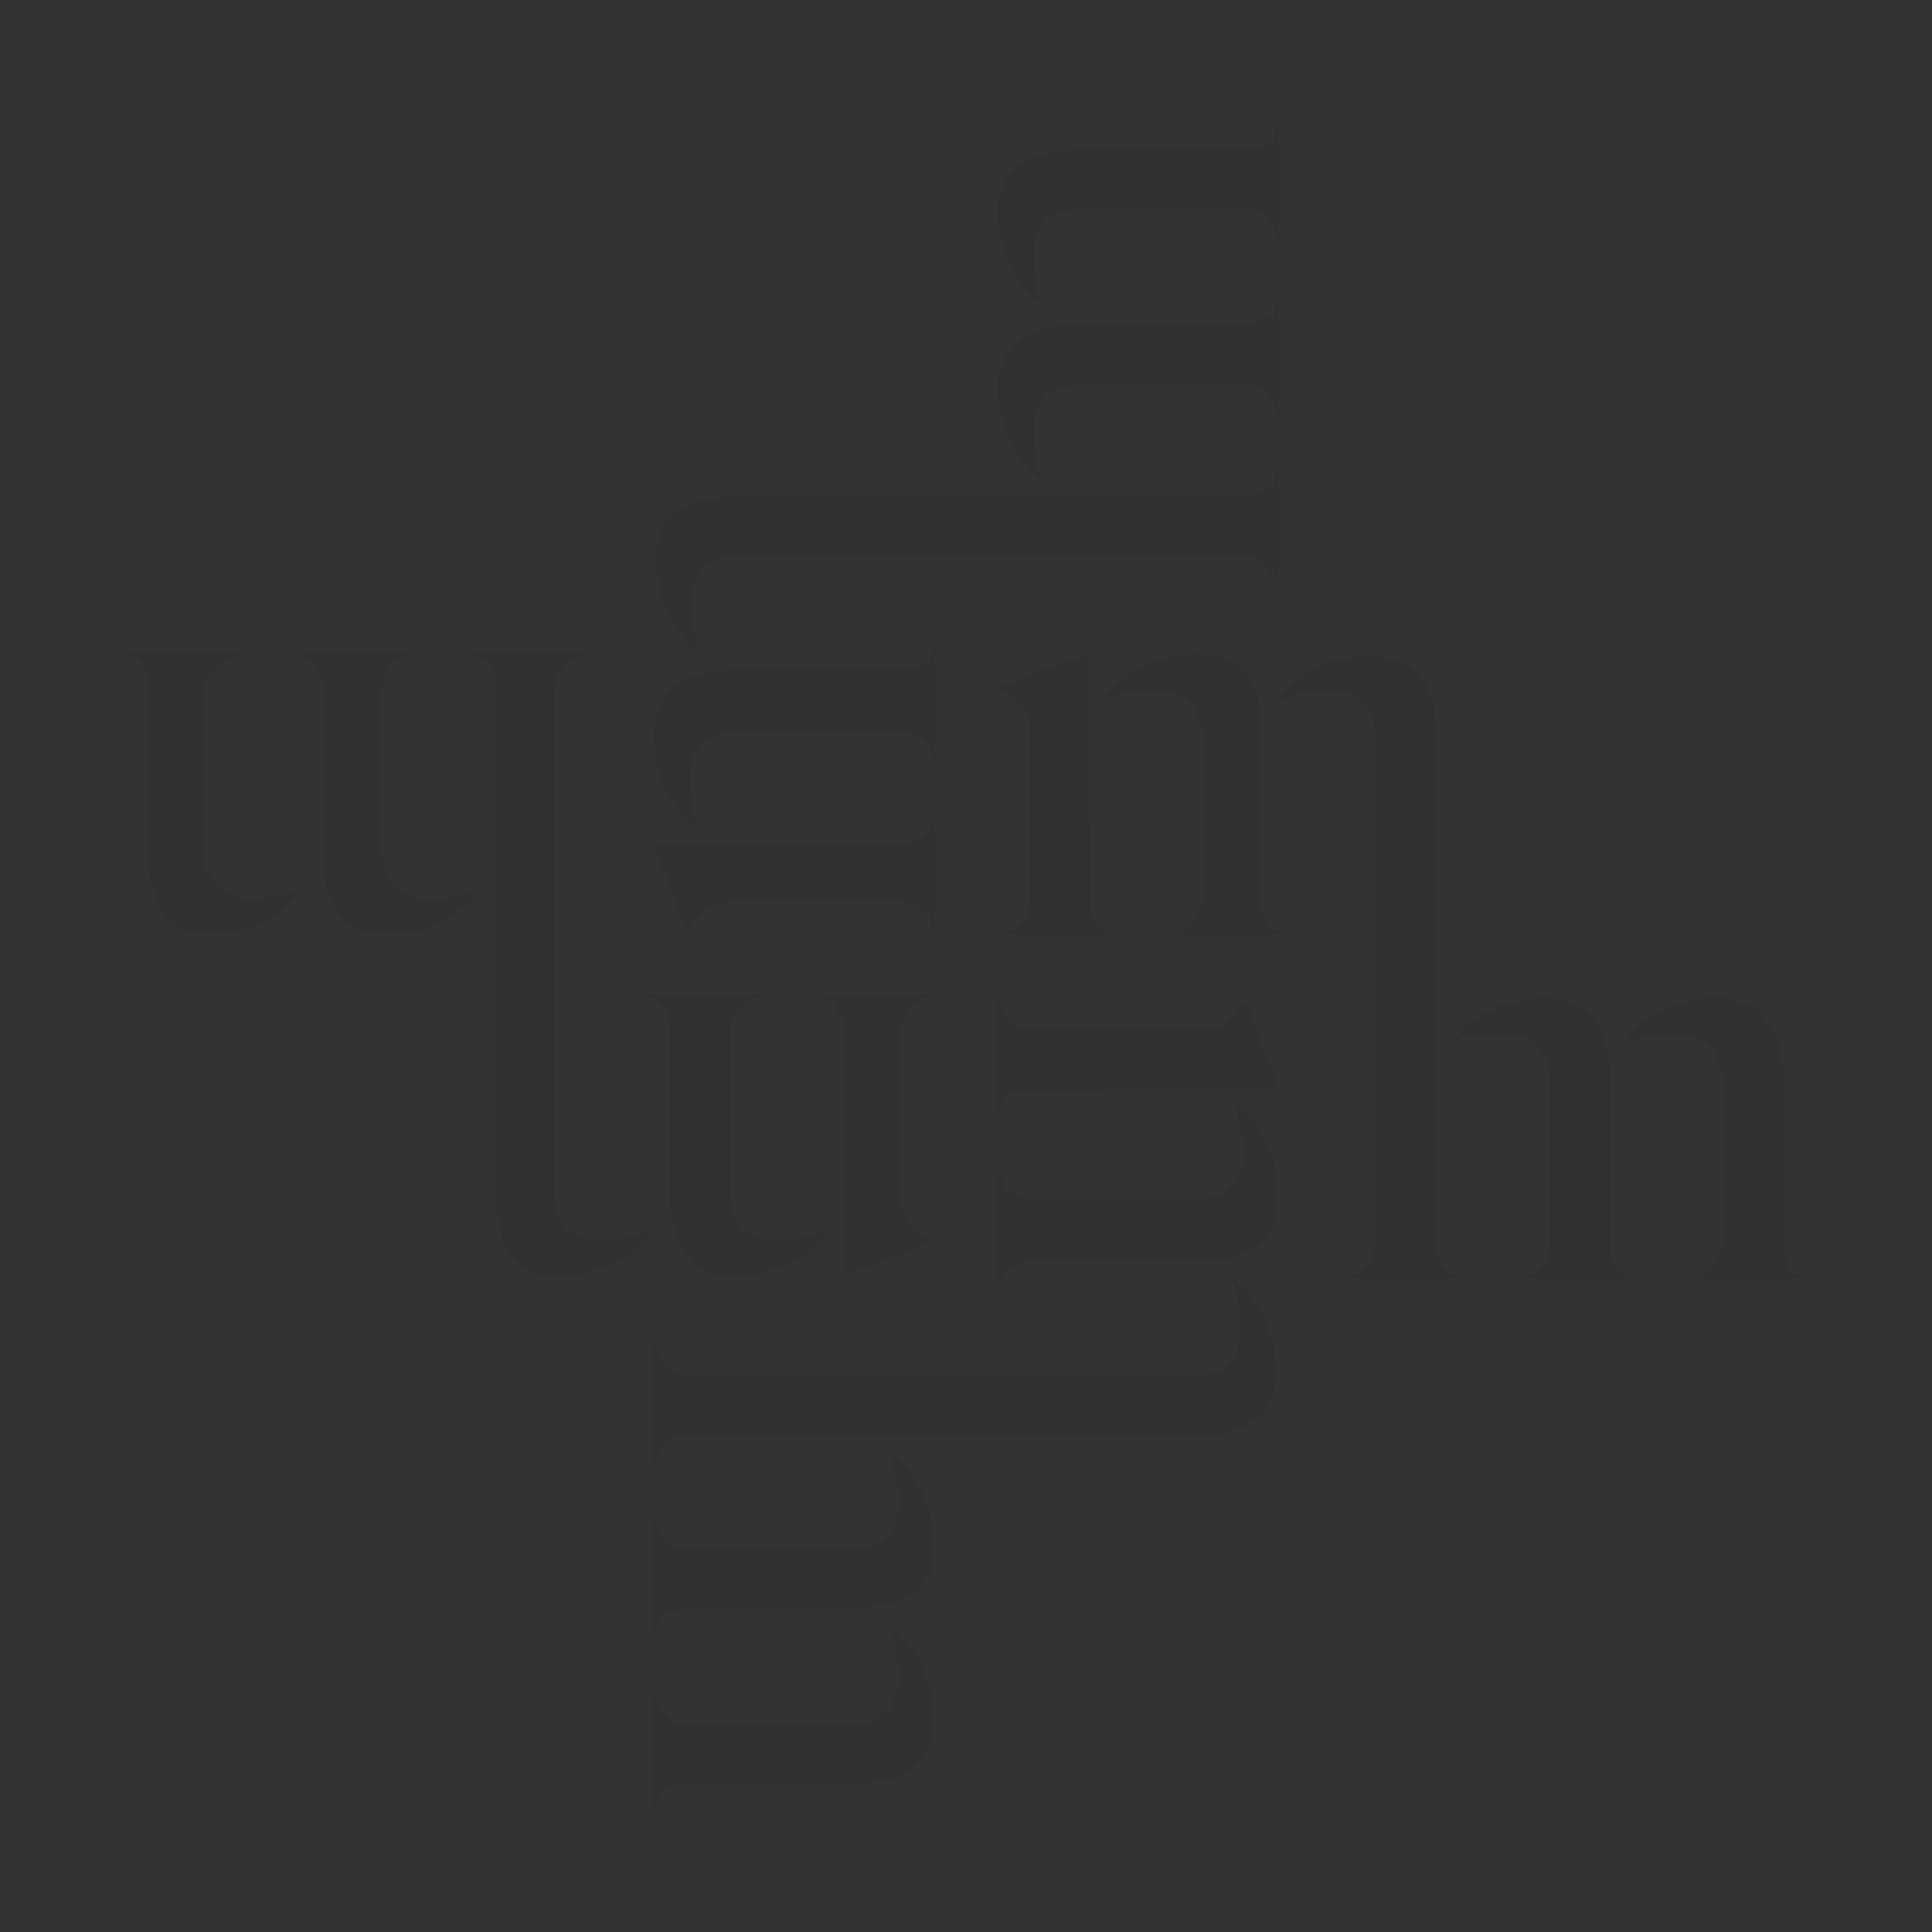 <?xml version="1.0" encoding="utf-8"?>
<!-- Generator: Adobe Illustrator 26.0.1, SVG Export Plug-In . SVG Version: 6.00 Build 0)  -->
<svg version="1.1" id="Layer_1" xmlns="http://www.w3.org/2000/svg" xmlns:xlink="http://www.w3.org/1999/xlink" x="0px" y="0px"
	 viewBox="0 0 100 100" style="enable-background:new 0 0 100 100;" xml:space="preserve">
<rect x="0" y="0" width="100" height="100" fill="#333333" stroke="none"/>
<style type="text/css">
	.st0{opacity:4.000000e-02;}
	.st1{fill:#090808;}
	.st2{fill:#E16D64;}
	.st3{fill:#FFFFFF;}
</style>
<g class="st0">
	<path class="st1" d="M53.4,56.4c-0.6,0-1,0.2-1.3,0.4c-0.5,0.5-0.5,1.2-0.5,1.2v-1.7v-1.4v-1.3v-2.1c0,0,0.2,1,0.7,1.4
		c0.3,0.3,0.5,0.4,1.2,0.4c0,0,8.5,0,8.8,0c0.8,0,1.7-0.6,2.1-1.6l1.8,4.6L53.4,56.4z"/>
	<path class="st1" d="M61.9,65.3h-8.5c-0.6,0-1,0.2-1.3,0.4c-0.5,0.5-0.5,1.2-0.5,1.2v-1.7v-1.4v-1.4v-2.1c0,0,0.2,1.1,0.7,1.4
		c0.3,0.3,0.5,0.4,1.2,0.4c0,0,8.1,0,8.5,0c0,0,2.3,0.1,2.3-2.3c0-1.9-0.5-2.8-0.5-2.8s2.6,1.7,2.3,5.4
		C65.9,65.6,61.9,65.3,61.9,65.3"/>
	<path class="st1" d="M61.9,74.3H35.7c-0.6,0-1,0.2-1.3,0.4c-0.5,0.5-0.6,1.2-0.6,1.2v-1.7v-1.4v-1.3v-2.1c0,0,0.3,1.1,0.8,1.4
		c0.3,0.3,0.5,0.4,1.2,0.4c0,0,25.9,0,26.1,0c0,0,2.3,0.1,2.3-2.3c0-1.9-0.5-2.8-0.5-2.8s2.6,1.7,2.3,5.4
		C65.9,74.5,61.9,74.3,61.9,74.3"/>
	<path class="st1" d="M44.2,83.2h-8.5c-0.5,0-1,0.2-1.3,0.4c-0.5,0.6-0.6,1.3-0.6,1.3v-1.7v-1.4v-1.3v-2.1c0,0,0.2,1.1,0.7,1.4
		c0.3,0.3,0.5,0.4,1.2,0.4c0,0,8.1,0,8.5,0c0,0,2.3,0.1,2.3-2.3c0-1.9-0.5-2.8-0.5-2.8s2.6,1.7,2.3,5.4
		C48.1,83.5,44.2,83.2,44.2,83.2"/>
	<path class="st1" d="M44.2,92.3h-8.5c-0.5,0-1,0.2-1.3,0.4c-0.5,0.5-0.6,1.2-0.6,1.2v-1.7v-1.4v-1.3v-2.1c0,0,0.2,1,0.7,1.4
		c0.3,0.3,0.5,0.4,1.2,0.4c0,0,8.1,0,8.5,0c0,0,2.3,0.1,2.3-2.3c0-1.9-0.5-2.8-0.5-2.8s2.6,1.7,2.3,5.4
		C48.1,92.5,44.2,92.3,44.2,92.3"/>
	<path class="st1" d="M56.4,46.6c0,0.6,0.2,1,0.4,1.3c0.5,0.5,1.2,0.5,1.2,0.5h-1.7h-1.4h-1.3h-2.1c0,0,1.1-0.2,1.4-0.7
		c0.3-0.3,0.4-0.5,0.4-1.2c0,0,0-8.5,0-8.8c0-0.8-0.6-1.7-1.6-2.1l4.6-1.8L56.4,46.6z"/>
	<path class="st1" d="M65.3,38.1v8.5c0,0.6,0.2,1,0.4,1.3c0.5,0.5,1.2,0.5,1.2,0.5h-1.7h-1.4h-1.3h-2.1c0,0,1.1-0.2,1.4-0.7
		c0.3-0.3,0.4-0.5,0.4-1.2c0,0,0-8.1,0-8.5c0,0,0.1-2.3-2.3-2.3c-1.9,0-2.8,0.5-2.8,0.5s1.7-2.6,5.4-2.3
		C65.6,34.1,65.3,38.1,65.3,38.1"/>
	<path class="st1" d="M74.3,38.1v26.2c0,0.5,0.2,1,0.4,1.3c0.5,0.5,1.2,0.6,1.2,0.6h-1.7h-1.4h-1.3h-2.1c0,0,1.1-0.3,1.4-0.8
		c0.3-0.3,0.4-0.5,0.4-1.2c0,0,0-25.9,0-26.1c0,0,0.1-2.3-2.3-2.3c-1.9,0-2.8,0.5-2.8,0.5s1.7-2.6,5.4-2.3
		C74.6,34.1,74.3,38.1,74.3,38.1"/>
	<path class="st1" d="M83.3,55.9v8.5c0,0.6,0.2,1,0.4,1.3c0.5,0.5,1.2,0.5,1.2,0.5h-1.7h-1.4h-1.3h-2.1c0,0,1.1-0.2,1.4-0.7
		c0.3-0.3,0.4-0.5,0.4-1.2c0,0,0-8.1,0-8.5c0,0,0.1-2.3-2.3-2.3c-1.9,0-2.8,0.5-2.8,0.5s1.7-2.6,5.4-2.3
		C83.6,52,83.3,55.9,83.3,55.9"/>
	<path class="st1" d="M92.3,55.9v8.5c0,0.6,0.2,1,0.4,1.3c0.5,0.5,1.2,0.5,1.2,0.5h-1.7h-1.4h-1.4h-2.1c0,0,1.1-0.2,1.4-0.7
		c0.3-0.3,0.4-0.5,0.4-1.2c0,0,0-8.1,0-8.5c0,0,0.1-2.3-2.3-2.3c-1.9,0-2.8,0.5-2.8,0.5s1.7-2.6,5.4-2.3
		C92.5,52,92.3,55.9,92.3,55.9"/>
	<path class="st1" d="M46.6,43.6c0.6,0,1-0.2,1.3-0.4c0.5-0.5,0.5-1.2,0.5-1.2v1.7v1.4v1.3v2.1c0,0-0.2-1.1-0.7-1.4
		c-0.3-0.3-0.5-0.4-1.2-0.4c0,0-8.5,0-8.8,0c-0.8,0-1.7,0.6-2.1,1.6l-1.8-4.6L46.6,43.6z"/>
	<path class="st1" d="M38.1,34.7h8.5c0.6,0,1-0.2,1.3-0.4c0.5-0.5,0.5-1.2,0.5-1.2v1.7v1.4v1.4v2.1c0,0-0.2-1.1-0.7-1.4
		c-0.3-0.3-0.5-0.4-1.2-0.4c0,0-8.1,0-8.5,0c0,0-2.3-0.1-2.3,2.3c0,1.9,0.5,2.8,0.5,2.8s-2.6-1.7-2.3-5.4
		C34.1,34.4,38.1,34.7,38.1,34.7"/>
	<path class="st1" d="M38.1,25.7h26.2c0.6,0,1-0.2,1.3-0.4c0.5-0.5,0.6-1.2,0.6-1.2v1.7v1.4v1.3v2.1c0,0-0.3-1.1-0.8-1.4
		c-0.3-0.3-0.5-0.4-1.2-0.4c0,0-25.9,0-26.1,0c0,0-2.3-0.1-2.3,2.3c0,1.9,0.5,2.8,0.5,2.8s-2.6-1.7-2.3-5.4
		C34.1,25.5,38.1,25.7,38.1,25.7"/>
	<path class="st1" d="M55.9,16.8h8.5c0.5,0,1-0.2,1.3-0.4c0.5-0.5,0.5-1.2,0.5-1.2v1.7v1.4v1.3v2.1c0,0-0.2-1.1-0.7-1.4
		c-0.3-0.3-0.5-0.4-1.2-0.4c0,0-8.1,0-8.5,0c0,0-2.3-0.1-2.3,2.3c0,1.9,0.5,2.8,0.5,2.8s-2.6-1.7-2.3-5.4
		C52,16.5,55.9,16.8,55.9,16.8"/>
	<path class="st1" d="M55.9,7.8h8.5c0.5,0,1-0.2,1.3-0.4c0.5-0.6,0.5-1.3,0.5-1.3v1.7v1.4v1.3v2.1c0,0-0.2-1.1-0.7-1.4
		c-0.3-0.3-0.5-0.4-1.2-0.4c0,0-8.1,0-8.5,0c0,0-2.3-0.1-2.3,2.3c0,1.9,0.5,2.8,0.5,2.8s-2.6-1.7-2.3-5.4C52,7.5,55.9,7.8,55.9,7.8"
		/>
	<path class="st1" d="M43.6,53.3c0-0.6-0.2-1-0.4-1.3c-0.5-0.5-1.2-0.5-1.2-0.5h1.7h1.4h1.3h2.1c0,0-1.1,0.2-1.4,0.7
		c-0.3,0.3-0.4,0.5-0.4,1.2c0,0,0,8.5,0,8.8c0,0.8,0.6,1.7,1.6,2.1L43.7,66L43.6,53.3z"/>
	<path class="st1" d="M34.7,61.8v-8.5c0-0.6-0.2-1-0.4-1.3c-0.5-0.5-1.2-0.5-1.2-0.5h1.7h1.4h1.3h2.1c0,0-1,0.2-1.4,0.7
		c-0.3,0.3-0.4,0.5-0.4,1.2c0,0,0,8.1,0,8.5c0,0-0.1,2.3,2.3,2.3c1.9,0,2.8-0.5,2.8-0.5s-1.7,2.6-5.4,2.3
		C34.4,65.9,34.7,61.8,34.7,61.8"/>
	<path class="st1" d="M25.7,61.8V35.6c0-0.6-0.2-1-0.4-1.3c-0.6-0.4-1.3-0.5-1.3-0.5h1.7h1.4h1.3h2.1c0,0-1.1,0.3-1.4,0.8
		c-0.3,0.3-0.4,0.5-0.4,1.2c0,0,0,25.9,0,26.1c0,0-0.1,2.3,2.3,2.3c1.9,0,2.8-0.5,2.8-0.5s-1.7,2.6-5.4,2.3
		C25.4,65.9,25.7,61.8,25.7,61.8"/>
	<path class="st1" d="M16.7,44.1v-8.5c0-0.6-0.2-1-0.4-1.3c-0.5-0.5-1.2-0.5-1.2-0.5h1.7h1.4h1.3h2.1c0,0-1,0.2-1.4,0.7
		c-0.3,0.3-0.4,0.5-0.4,1.2c0,0,0,8.1,0,8.5c0,0-0.1,2.3,2.3,2.3c1.9,0,2.8-0.5,2.8-0.5s-1.7,2.6-5.4,2.3
		C16.4,48,16.7,44.1,16.7,44.1"/>
	<path class="st1" d="M7.7,44.1v-8.5c0-0.6-0.2-1-0.4-1.3c-0.5-0.5-1.2-0.5-1.2-0.5h1.7h1.4h1.4h2.1c0,0-1.1,0.2-1.4,0.7
		c-0.4,0.3-0.7,0.5-0.7,1.2c0,0,0,8.1,0,8.5c0,0-0.1,2.3,2.3,2.3c1.9,0,2.8-0.5,2.8-0.5s-1.7,2.6-5.4,2.3C7.5,48,7.7,44.1,7.7,44.1"
		/>
</g>
<g>
	<path class="st2" d="M-111.2,57.1c-0.7,0-1.1,0.2-1.4,0.5c-0.6,0.6-0.6,1.3-0.6,1.3V57v-1.6V54v-2.4c0,0,0.2,1.1,0.8,1.6
		c0.3,0.3,0.6,0.5,1.3,0.5c0,0,9.5,0,9.8,0c0.9,0,1.9-0.7,2.3-1.8l2,5.1L-111.2,57.1z"/>
	<path class="st2" d="M-101.7,67.1h-9.5c-0.7,0-1.1,0.2-1.4,0.5c-0.6,0.6-0.6,1.3-0.6,1.3V67v-1.6v-1.6v-2.4c0,0,0.2,1.2,0.8,1.6
		c0.3,0.3,0.6,0.5,1.3,0.5c0,0,9.1,0,9.5,0c0,0,2.6,0.1,2.6-2.6c0-2.1-0.6-3.1-0.6-3.1s2.9,1.9,2.6,6
		C-97.2,67.4-101.7,67.1-101.7,67.1"/>
	<path class="st2" d="M-101.7,77.1H-131c-0.7,0-1.1,0.2-1.4,0.5c-0.6,0.6-0.7,1.3-0.7,1.3V77v-1.6V74v-2.4c0,0,0.3,1.2,0.9,1.6
		c0.3,0.3,0.6,0.5,1.3,0.5c0,0,28.9,0,29.2,0c0,0,2.6,0.1,2.6-2.6c0-2.1-0.6-3.1-0.6-3.1s2.9,1.9,2.6,6
		C-97.2,77.4-101.7,77.1-101.7,77.1"/>
	<path class="st2" d="M-121.5,87.1h-9.5c-0.6,0-1.1,0.2-1.4,0.5c-0.6,0.7-0.7,1.4-0.7,1.4v-1.9v-1.6V84v-2.4c0,0,0.2,1.2,0.8,1.6
		c0.3,0.3,0.6,0.5,1.3,0.5c0,0,9.1,0,9.5,0c0,0,2.6,0.1,2.6-2.6c0-2.1-0.6-3.1-0.6-3.1s2.9,1.9,2.6,6
		C-117.1,87.4-121.5,87.1-121.5,87.1"/>
	<path class="st2" d="M-121.5,97.2h-9.5c-0.6,0-1.1,0.2-1.4,0.5c-0.6,0.6-0.7,1.3-0.7,1.3v-1.9v-1.6V94v-2.4c0,0,0.2,1.1,0.8,1.6
		c0.3,0.3,0.6,0.5,1.3,0.5c0,0,9.1,0,9.5,0c0,0,2.6,0.1,2.6-2.6c0-2.1-0.6-3.1-0.6-3.1s2.9,1.9,2.6,6
		C-117.1,97.5-121.5,97.2-121.5,97.2"/>
	<path class="st2" d="M-107.8,46.2c0,0.7,0.2,1.1,0.5,1.4c0.6,0.6,1.3,0.6,1.3,0.6h-1.9h-1.6h-1.5h-2.4c0,0,1.2-0.2,1.6-0.8
		c0.3-0.3,0.5-0.6,0.5-1.3c0,0,0-9.5,0-9.8c0-0.9-0.7-1.9-1.8-2.3l5.1-2L-107.8,46.2z"/>
	<path class="st2" d="M-97.9,36.7v9.5c0,0.7,0.2,1.1,0.5,1.4c0.6,0.6,1.3,0.6,1.3,0.6H-98h-1.6h-1.4h-2.4c0,0,1.2-0.2,1.6-0.8
		c0.3-0.3,0.5-0.6,0.5-1.3c0,0,0-9.1,0-9.5c0,0,0.1-2.6-2.6-2.6c-2.1,0-3.1,0.6-3.1,0.6s1.9-2.9,6-2.6
		C-97.6,32.3-97.9,36.7-97.9,36.7"/>
	<path class="st2" d="M-87.9,36.7V66c0,0.6,0.2,1.1,0.5,1.4c0.6,0.6,1.3,0.7,1.3,0.7H-88h-1.6H-91h-2.4c0,0,1.2-0.3,1.6-0.9
		c0.3-0.3,0.5-0.6,0.5-1.3c0,0,0-28.9,0-29.2c0,0,0.1-2.6-2.6-2.6c-2.1,0-3.1,0.6-3.1,0.6s1.9-2.9,6-2.6
		C-87.5,32.3-87.9,36.7-87.9,36.7"/>
	<path class="st2" d="M-77.8,56.6v9.5c0,0.7,0.2,1.1,0.5,1.4c0.6,0.6,1.3,0.6,1.3,0.6h-1.9h-1.6H-81h-2.4c0,0,1.2-0.2,1.6-0.8
		c0.3-0.3,0.5-0.6,0.5-1.3c0,0,0-9.1,0-9.5c0,0,0.1-2.6-2.6-2.6c-2.1,0-3.1,0.6-3.1,0.6s1.9-2.9,6-2.6
		C-77.5,52.2-77.8,56.6-77.8,56.6"/>
	<path class="st2" d="M-67.8,56.6v9.5c0,0.7,0.2,1.1,0.5,1.4c0.6,0.6,1.3,0.6,1.3,0.6h-1.9h-1.6h-1.6h-2.4c0,0,1.2-0.2,1.6-0.8
		c0.3-0.3,0.5-0.6,0.5-1.3c0,0,0-9.1,0-9.5c0,0,0.1-2.6-2.6-2.6c-2.1,0-3.1,0.6-3.1,0.6s1.9-2.9,6-2.6
		C-67.5,52.2-67.8,56.6-67.8,56.6"/>
	<path class="st2" d="M-118.8,42.9c0.7,0,1.1-0.2,1.4-0.5c0.6-0.6,0.6-1.3,0.6-1.3V43v1.6V46v2.4c0,0-0.2-1.2-0.8-1.6
		c-0.3-0.3-0.6-0.5-1.3-0.5c0,0-9.5,0-9.8,0c-0.9,0-1.9,0.7-2.3,1.8l-2-5.1L-118.8,42.9z"/>
	<path class="st2" d="M-128.3,32.9h9.5c0.7,0,1.1-0.2,1.4-0.5c0.6-0.6,0.6-1.3,0.6-1.3V33v1.6v1.6v2.4c0,0-0.2-1.2-0.8-1.6
		c-0.3-0.3-0.6-0.5-1.3-0.5c0,0-9.1,0-9.5,0c0,0-2.6-0.1-2.6,2.6c0,2.1,0.6,3.1,0.6,3.1s-2.9-1.9-2.6-6
		C-132.7,32.6-128.3,32.9-128.3,32.9"/>
	<path class="st2" d="M-128.3,22.9H-99c0.7,0,1.1-0.2,1.4-0.5c0.6-0.6,0.7-1.3,0.7-1.3V23v1.6V26v2.4c0,0-0.3-1.2-0.9-1.6
		c-0.3-0.3-0.6-0.5-1.3-0.5c0,0-28.9,0-29.2,0c0,0-2.6-0.1-2.6,2.6c0,2.1,0.6,3.1,0.6,3.1s-2.9-1.9-2.6-6
		C-132.7,22.6-128.3,22.9-128.3,22.9"/>
	<path class="st2" d="M-108.4,12.9h9.5c0.6,0,1.1-0.2,1.4-0.5c0.6-0.6,0.6-1.3,0.6-1.3V13v1.6V16v2.4c0,0-0.2-1.2-0.8-1.6
		c-0.3-0.3-0.6-0.5-1.3-0.5c0,0-9.1,0-9.5,0c0,0-2.6-0.1-2.6,2.6c0,2.1,0.6,3.1,0.6,3.1s-2.9-1.9-2.6-6
		C-112.8,12.6-108.4,12.9-108.4,12.9"/>
	<path class="st2" d="M-108.4,2.9h9.5c0.6,0,1.1-0.2,1.4-0.5c0.6-0.7,0.6-1.4,0.6-1.4v1.9v1.6V6v2.4c0,0-0.2-1.2-0.8-1.6
		C-98,6.5-98.3,6.3-99,6.3c0,0-9.1,0-9.5,0c0,0-2.6-0.1-2.6,2.6c0,2.1,0.6,3.1,0.6,3.1s-2.9-1.9-2.6-6
		C-112.8,2.5-108.4,2.9-108.4,2.9"/>
	<path class="st2" d="M-122.2,53.7c0-0.7-0.2-1.1-0.5-1.4c-0.6-0.6-1.3-0.6-1.3-0.6h1.9h1.6h1.5h2.4c0,0-1.2,0.2-1.6,0.8
		c-0.3,0.3-0.5,0.6-0.5,1.3c0,0,0,9.5,0,9.8c0,0.9,0.7,1.9,1.8,2.3l-5.1,2L-122.2,53.7z"/>
	<path class="st2" d="M-132.1,63.2v-9.5c0-0.7-0.2-1.1-0.5-1.4c-0.6-0.6-1.3-0.6-1.3-0.6h1.9h1.6h1.4h2.4c0,0-1.1,0.2-1.6,0.8
		c-0.3,0.3-0.5,0.6-0.5,1.3c0,0,0,9.1,0,9.5c0,0-0.1,2.6,2.6,2.6c2.1,0,3.1-0.6,3.1-0.6s-1.9,2.9-6,2.6
		C-132.4,67.7-132.1,63.2-132.1,63.2"/>
	<path class="st2" d="M-142.1,63.2V33.9c0-0.7-0.2-1.1-0.5-1.4c-0.7-0.5-1.4-0.6-1.4-0.6h1.9h1.6h1.5h2.4c0,0-1.2,0.3-1.6,0.9
		c-0.3,0.3-0.5,0.6-0.5,1.3c0,0,0,28.9,0,29.2c0,0-0.1,2.6,2.6,2.6c2.1,0,3.1-0.6,3.1-0.6s-1.9,2.9-6,2.6
		C-142.5,67.7-142.1,63.2-142.1,63.2"/>
	<path class="st2" d="M-152.2,43.4v-9.5c0-0.7-0.2-1.1-0.5-1.4c-0.6-0.6-1.3-0.6-1.3-0.6h1.9h1.6h1.5h2.4c0,0-1.1,0.2-1.6,0.8
		c-0.3,0.3-0.5,0.6-0.5,1.3c0,0,0,9.1,0,9.5c0,0-0.1,2.6,2.6,2.6c2.1,0,3.1-0.6,3.1-0.6s-1.9,2.9-6,2.6
		C-152.5,47.8-152.2,43.4-152.2,43.4"/>
	<path class="st2" d="M-162.2,43.4v-9.5c0-0.7-0.2-1.1-0.5-1.4c-0.6-0.6-1.3-0.6-1.3-0.6h1.9h1.6h1.6h2.4c0,0-1.2,0.2-1.6,0.8
		c-0.5,0.3-0.8,0.6-0.8,1.3c0,0,0,9.1,0,9.5c0,0-0.1,2.6,2.6,2.6c2.1,0,3.1-0.6,3.1-0.6s-1.9,2.9-6,2.6
		C-162.5,47.8-162.2,43.4-162.2,43.4"/>
</g>
<g>
	<path class="st3" d="M215.8,57.1c-0.7,0-1.1,0.2-1.4,0.5c-0.6,0.6-0.6,1.3-0.6,1.3V57v-1.6V54v-2.4c0,0,0.2,1.1,0.8,1.6
		c0.3,0.3,0.6,0.5,1.3,0.5c0,0,9.5,0,9.8,0c0.9,0,1.9-0.7,2.3-1.8l2,5.1L215.8,57.1z"/>
	<path class="st3" d="M225.3,67.1h-9.5c-0.7,0-1.1,0.2-1.4,0.5c-0.6,0.6-0.6,1.3-0.6,1.3V67v-1.6v-1.6v-2.4c0,0,0.2,1.2,0.8,1.6
		c0.3,0.3,0.6,0.5,1.3,0.5c0,0,9.1,0,9.5,0c0,0,2.6,0.1,2.6-2.6c0-2.1-0.6-3.1-0.6-3.1s2.9,1.9,2.6,6
		C229.8,67.4,225.3,67.1,225.3,67.1"/>
	<path class="st3" d="M225.3,77.1H196c-0.7,0-1.1,0.2-1.4,0.5c-0.6,0.6-0.7,1.3-0.7,1.3V77v-1.6V74v-2.4c0,0,0.3,1.2,0.9,1.6
		c0.3,0.3,0.6,0.5,1.3,0.5c0,0,28.9,0,29.2,0c0,0,2.6,0.1,2.6-2.6c0-2.1-0.6-3.1-0.6-3.1s2.9,1.9,2.6,6
		C229.8,77.4,225.3,77.1,225.3,77.1"/>
	<path class="st3" d="M205.5,87.1H196c-0.6,0-1.1,0.2-1.4,0.5c-0.6,0.7-0.7,1.4-0.7,1.4v-1.9v-1.6V84v-2.4c0,0,0.2,1.2,0.8,1.6
		c0.3,0.3,0.6,0.5,1.3,0.5c0,0,9.1,0,9.5,0c0,0,2.6,0.1,2.6-2.6c0-2.1-0.6-3.1-0.6-3.1s2.9,1.9,2.6,6
		C209.9,87.4,205.5,87.1,205.5,87.1"/>
	<path class="st3" d="M205.5,97.2H196c-0.6,0-1.1,0.2-1.4,0.5c-0.6,0.6-0.7,1.3-0.7,1.3v-1.9v-1.6V94v-2.4c0,0,0.2,1.1,0.8,1.6
		c0.3,0.3,0.6,0.5,1.3,0.5c0,0,9.1,0,9.5,0c0,0,2.6,0.1,2.6-2.6c0-2.1-0.6-3.1-0.6-3.1s2.9,1.9,2.6,6
		C209.9,97.5,205.5,97.2,205.5,97.2"/>
	<path class="st3" d="M219.2,46.2c0,0.7,0.2,1.1,0.5,1.4c0.6,0.6,1.3,0.6,1.3,0.6h-1.9h-1.6H216h-2.4c0,0,1.2-0.2,1.6-0.8
		c0.3-0.3,0.5-0.6,0.5-1.3c0,0,0-9.5,0-9.8c0-0.9-0.7-1.9-1.8-2.3l5.1-2L219.2,46.2z"/>
	<path class="st3" d="M229.1,36.7v9.5c0,0.7,0.2,1.1,0.5,1.4c0.6,0.6,1.3,0.6,1.3,0.6H229h-1.6H226h-2.4c0,0,1.2-0.2,1.6-0.8
		c0.3-0.3,0.5-0.6,0.5-1.3c0,0,0-9.1,0-9.5c0,0,0.1-2.6-2.6-2.6c-2.1,0-3.1,0.6-3.1,0.6s1.9-2.9,6-2.6
		C229.4,32.3,229.1,36.7,229.1,36.7"/>
	<path class="st3" d="M239.1,36.7V66c0,0.6,0.2,1.1,0.5,1.4c0.6,0.6,1.3,0.7,1.3,0.7H239h-1.6H236h-2.4c0,0,1.2-0.3,1.6-0.9
		c0.3-0.3,0.5-0.6,0.5-1.3c0,0,0-28.9,0-29.2c0,0,0.1-2.6-2.6-2.6c-2.1,0-3.1,0.6-3.1,0.6s1.9-2.9,6-2.6
		C239.5,32.3,239.1,36.7,239.1,36.7"/>
	<path class="st3" d="M249.2,56.6v9.5c0,0.7,0.2,1.1,0.5,1.4c0.6,0.6,1.3,0.6,1.3,0.6h-1.9h-1.6H246h-2.4c0,0,1.2-0.2,1.6-0.8
		c0.3-0.3,0.5-0.6,0.5-1.3c0,0,0-9.1,0-9.5c0,0,0.1-2.6-2.6-2.6c-2.1,0-3.1,0.6-3.1,0.6s1.9-2.9,6-2.6
		C249.5,52.2,249.2,56.6,249.2,56.6"/>
	<path class="st3" d="M259.2,56.6v9.5c0,0.7,0.2,1.1,0.5,1.4c0.6,0.6,1.3,0.6,1.3,0.6h-1.9h-1.6h-1.6h-2.4c0,0,1.2-0.2,1.6-0.8
		c0.3-0.3,0.5-0.6,0.5-1.3c0,0,0-9.1,0-9.5c0,0,0.1-2.6-2.6-2.6c-2.1,0-3.1,0.6-3.1,0.6s1.9-2.9,6-2.6
		C259.5,52.2,259.2,56.6,259.2,56.6"/>
	<path class="st3" d="M208.2,42.9c0.7,0,1.1-0.2,1.4-0.5c0.6-0.6,0.6-1.3,0.6-1.3V43v1.6V46v2.4c0,0-0.2-1.2-0.8-1.6
		c-0.3-0.3-0.6-0.5-1.3-0.5c0,0-9.5,0-9.8,0c-0.9,0-1.9,0.7-2.3,1.8l-2-5.1L208.2,42.9z"/>
	<path class="st3" d="M198.7,32.9h9.5c0.7,0,1.1-0.2,1.4-0.5c0.6-0.6,0.6-1.3,0.6-1.3V33v1.6v1.6v2.4c0,0-0.2-1.2-0.8-1.6
		c-0.3-0.3-0.6-0.5-1.3-0.5c0,0-9.1,0-9.5,0c0,0-2.6-0.1-2.6,2.6c0,2.1,0.6,3.1,0.6,3.1s-2.9-1.9-2.6-6
		C194.3,32.6,198.7,32.9,198.7,32.9"/>
	<path class="st3" d="M198.7,22.9H228c0.7,0,1.1-0.2,1.4-0.5c0.6-0.6,0.7-1.3,0.7-1.3V23v1.6V26v2.4c0,0-0.3-1.2-0.9-1.6
		c-0.3-0.3-0.6-0.5-1.3-0.5c0,0-28.9,0-29.2,0c0,0-2.6-0.1-2.6,2.6c0,2.1,0.6,3.1,0.6,3.1s-2.9-1.9-2.6-6
		C194.3,22.6,198.7,22.9,198.7,22.9"/>
	<path class="st3" d="M218.6,12.9h9.5c0.6,0,1.1-0.2,1.4-0.5c0.6-0.6,0.6-1.3,0.6-1.3V13v1.6V16v2.4c0,0-0.2-1.2-0.8-1.6
		c-0.3-0.3-0.6-0.5-1.3-0.5c0,0-9.1,0-9.5,0c0,0-2.6-0.1-2.6,2.6c0,2.1,0.6,3.1,0.6,3.1s-2.9-1.9-2.6-6
		C214.2,12.6,218.6,12.9,218.6,12.9"/>
	<path class="st3" d="M218.6,2.9h9.5c0.6,0,1.1-0.2,1.4-0.5c0.6-0.7,0.6-1.4,0.6-1.4v1.9v1.6V6v2.4c0,0-0.2-1.2-0.8-1.6
		c-0.3-0.3-0.6-0.5-1.3-0.5c0,0-9.1,0-9.5,0c0,0-2.6-0.1-2.6,2.6c0,2.1,0.6,3.1,0.6,3.1s-2.9-1.9-2.6-6
		C214.2,2.5,218.6,2.9,218.6,2.9"/>
	<path class="st3" d="M204.8,53.7c0-0.7-0.2-1.1-0.5-1.4c-0.6-0.6-1.3-0.6-1.3-0.6h1.9h1.6h1.5h2.4c0,0-1.2,0.2-1.6,0.8
		c-0.3,0.3-0.5,0.6-0.5,1.3c0,0,0,9.5,0,9.8c0,0.9,0.7,1.9,1.8,2.3l-5.1,2L204.8,53.7z"/>
	<path class="st3" d="M194.9,63.2v-9.5c0-0.7-0.2-1.1-0.5-1.4c-0.6-0.6-1.3-0.6-1.3-0.6h1.9h1.6h1.4h2.4c0,0-1.1,0.2-1.6,0.8
		c-0.3,0.3-0.5,0.6-0.5,1.3c0,0,0,9.1,0,9.5c0,0-0.1,2.6,2.6,2.6c2.1,0,3.1-0.6,3.1-0.6s-1.9,2.9-6,2.6
		C194.6,67.7,194.9,63.2,194.9,63.2"/>
	<path class="st3" d="M184.9,63.2V33.9c0-0.7-0.2-1.1-0.5-1.4c-0.7-0.5-1.4-0.6-1.4-0.6h1.9h1.6h1.5h2.4c0,0-1.2,0.3-1.6,0.9
		c-0.3,0.3-0.5,0.6-0.5,1.3c0,0,0,28.9,0,29.2c0,0-0.1,2.6,2.6,2.6c2.1,0,3.1-0.6,3.1-0.6s-1.9,2.9-6,2.6
		C184.5,67.7,184.9,63.2,184.9,63.2"/>
	<path class="st3" d="M174.8,43.4v-9.5c0-0.7-0.2-1.1-0.5-1.4c-0.6-0.6-1.3-0.6-1.3-0.6h1.9h1.6h1.5h2.4c0,0-1.1,0.2-1.6,0.8
		c-0.3,0.3-0.5,0.6-0.5,1.3c0,0,0,9.1,0,9.5c0,0-0.1,2.6,2.6,2.6c2.1,0,3.1-0.6,3.1-0.6s-1.9,2.9-6,2.6
		C174.5,47.8,174.8,43.4,174.8,43.4"/>
	<path class="st3" d="M164.8,43.4v-9.5c0-0.7-0.2-1.1-0.5-1.4c-0.6-0.6-1.3-0.6-1.3-0.6h1.9h1.6h1.6h2.4c0,0-1.2,0.2-1.6,0.8
		c-0.5,0.3-0.8,0.6-0.8,1.3c0,0,0,9.1,0,9.5c0,0-0.1,2.6,2.6,2.6c2.1,0,3.1-0.6,3.1-0.6s-1.9,2.9-6,2.6
		C164.5,47.8,164.8,43.4,164.8,43.4"/>
</g>
</svg>
